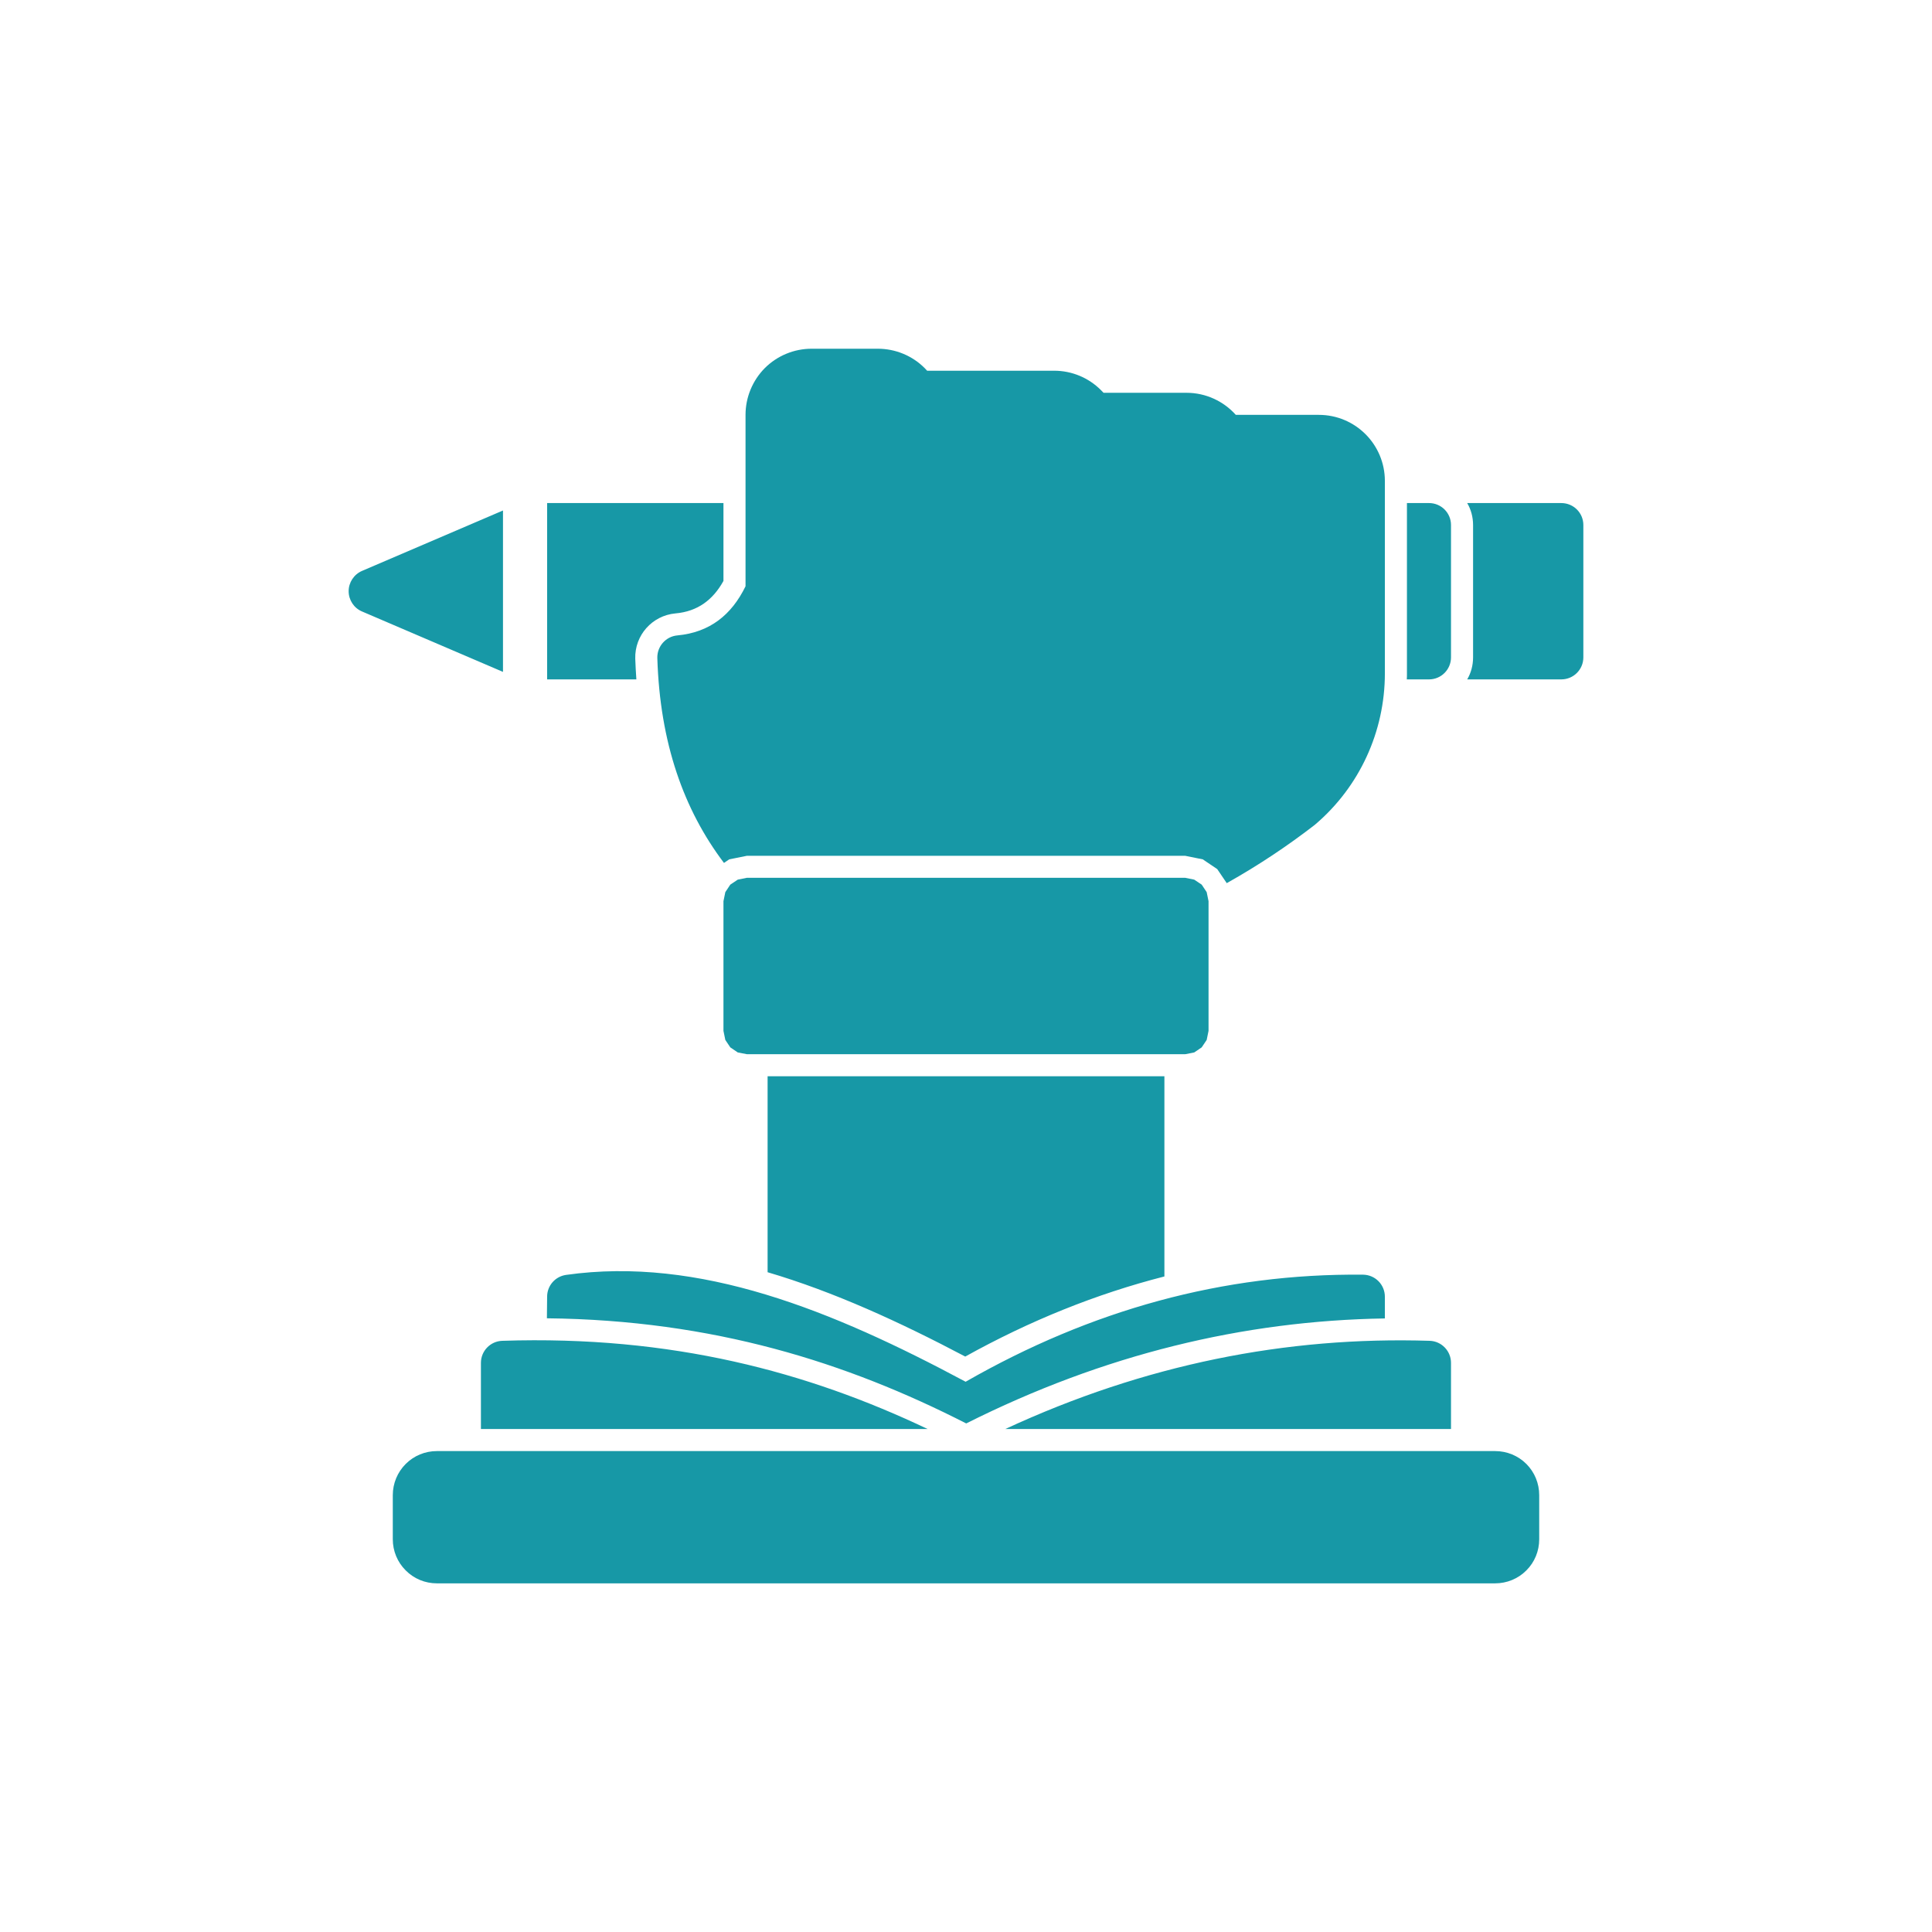 <svg width="26" height="26" viewBox="0 0 26 26" fill="none" xmlns="http://www.w3.org/2000/svg">
<g id="Icons">
<path id="Vector" fill-rule="evenodd" clip-rule="evenodd" d="M20.121 19.528C20.279 19.528 20.43 19.59 20.541 19.701C20.653 19.813 20.714 19.964 20.714 20.121V20.715C20.714 20.872 20.653 21.023 20.541 21.134C20.43 21.246 20.279 21.308 20.121 21.308H5.879C5.721 21.308 5.571 21.246 5.46 21.134C5.348 21.023 5.286 20.872 5.286 20.715V20.121C5.286 19.964 5.348 19.813 5.46 19.701C5.571 19.59 5.721 19.528 5.879 19.528H20.121ZM6.472 19.231V18.341C6.472 18.181 6.599 18.049 6.76 18.044C9.044 17.969 10.872 18.465 12.484 19.231H6.472ZM13.529 19.231C15.405 18.361 17.31 17.983 19.24 18.044C19.4 18.049 19.527 18.181 19.527 18.341V19.231H13.529ZM7.36 17.741L7.363 17.448C7.364 17.301 7.472 17.178 7.618 17.157C9.408 16.904 11.204 17.636 12.995 18.595C14.681 17.629 16.461 17.135 18.343 17.154C18.507 17.156 18.637 17.288 18.637 17.451V17.743C16.733 17.773 14.853 18.227 13.003 19.156C11.399 18.337 9.601 17.765 7.36 17.741ZM16.264 12.128V13.873L16.239 13.995L16.172 14.095L16.072 14.163L15.95 14.187H10.051L9.928 14.163L9.828 14.095L9.761 13.995L9.736 13.873V12.128L9.761 12.006L9.828 11.905L9.928 11.838L10.051 11.813H15.95L16.072 11.838L16.172 11.905L16.239 12.006L16.264 12.128ZM15.67 14.484V17.178C14.752 17.413 13.859 17.773 12.99 18.256C12.105 17.789 11.218 17.383 10.33 17.121V14.484L15.67 14.484ZM8.564 9.143H7.363V6.77H9.736V7.818C9.596 8.071 9.39 8.229 9.089 8.255C8.776 8.284 8.54 8.55 8.549 8.864C8.552 8.959 8.558 9.052 8.564 9.143ZM18.934 6.77H19.231C19.395 6.77 19.527 6.902 19.527 7.066V8.846C19.527 9.01 19.395 9.143 19.231 9.143H18.932C18.934 9.116 18.934 9.09 18.934 9.062L18.934 6.77ZM6.769 9.042L4.872 8.229C4.763 8.183 4.692 8.075 4.692 7.956C4.692 7.838 4.763 7.73 4.872 7.683L6.769 6.87V9.042ZM19.745 6.77H21.011C21.176 6.77 21.308 6.902 21.308 7.066V8.846C21.308 9.01 21.176 9.143 21.011 9.143H19.745C19.796 9.056 19.824 8.955 19.824 8.846V7.066C19.824 6.958 19.796 6.857 19.745 6.77ZM9.743 11.613C9.202 10.898 8.881 9.998 8.846 8.855C8.842 8.699 8.96 8.565 9.116 8.551C9.55 8.511 9.845 8.276 10.033 7.89V5.583C10.033 5.347 10.127 5.121 10.293 4.953C10.461 4.786 10.687 4.693 10.923 4.693H11.813C12.049 4.693 12.276 4.786 12.443 4.953C12.454 4.965 12.466 4.977 12.477 4.989H14.187C14.423 4.989 14.65 5.083 14.816 5.25C14.828 5.262 14.839 5.273 14.851 5.286H15.967C16.23 5.286 16.468 5.401 16.631 5.583H17.747C18.24 5.583 18.637 5.981 18.637 6.473V9.062C18.637 9.846 18.295 10.589 17.699 11.096C17.695 11.099 17.691 11.102 17.688 11.105C17.333 11.379 16.944 11.641 16.509 11.885L16.381 11.696L16.187 11.565L15.95 11.517H10.051L9.813 11.565L9.743 11.613Z" fill="#1798A6"/>
</g>
</svg>
